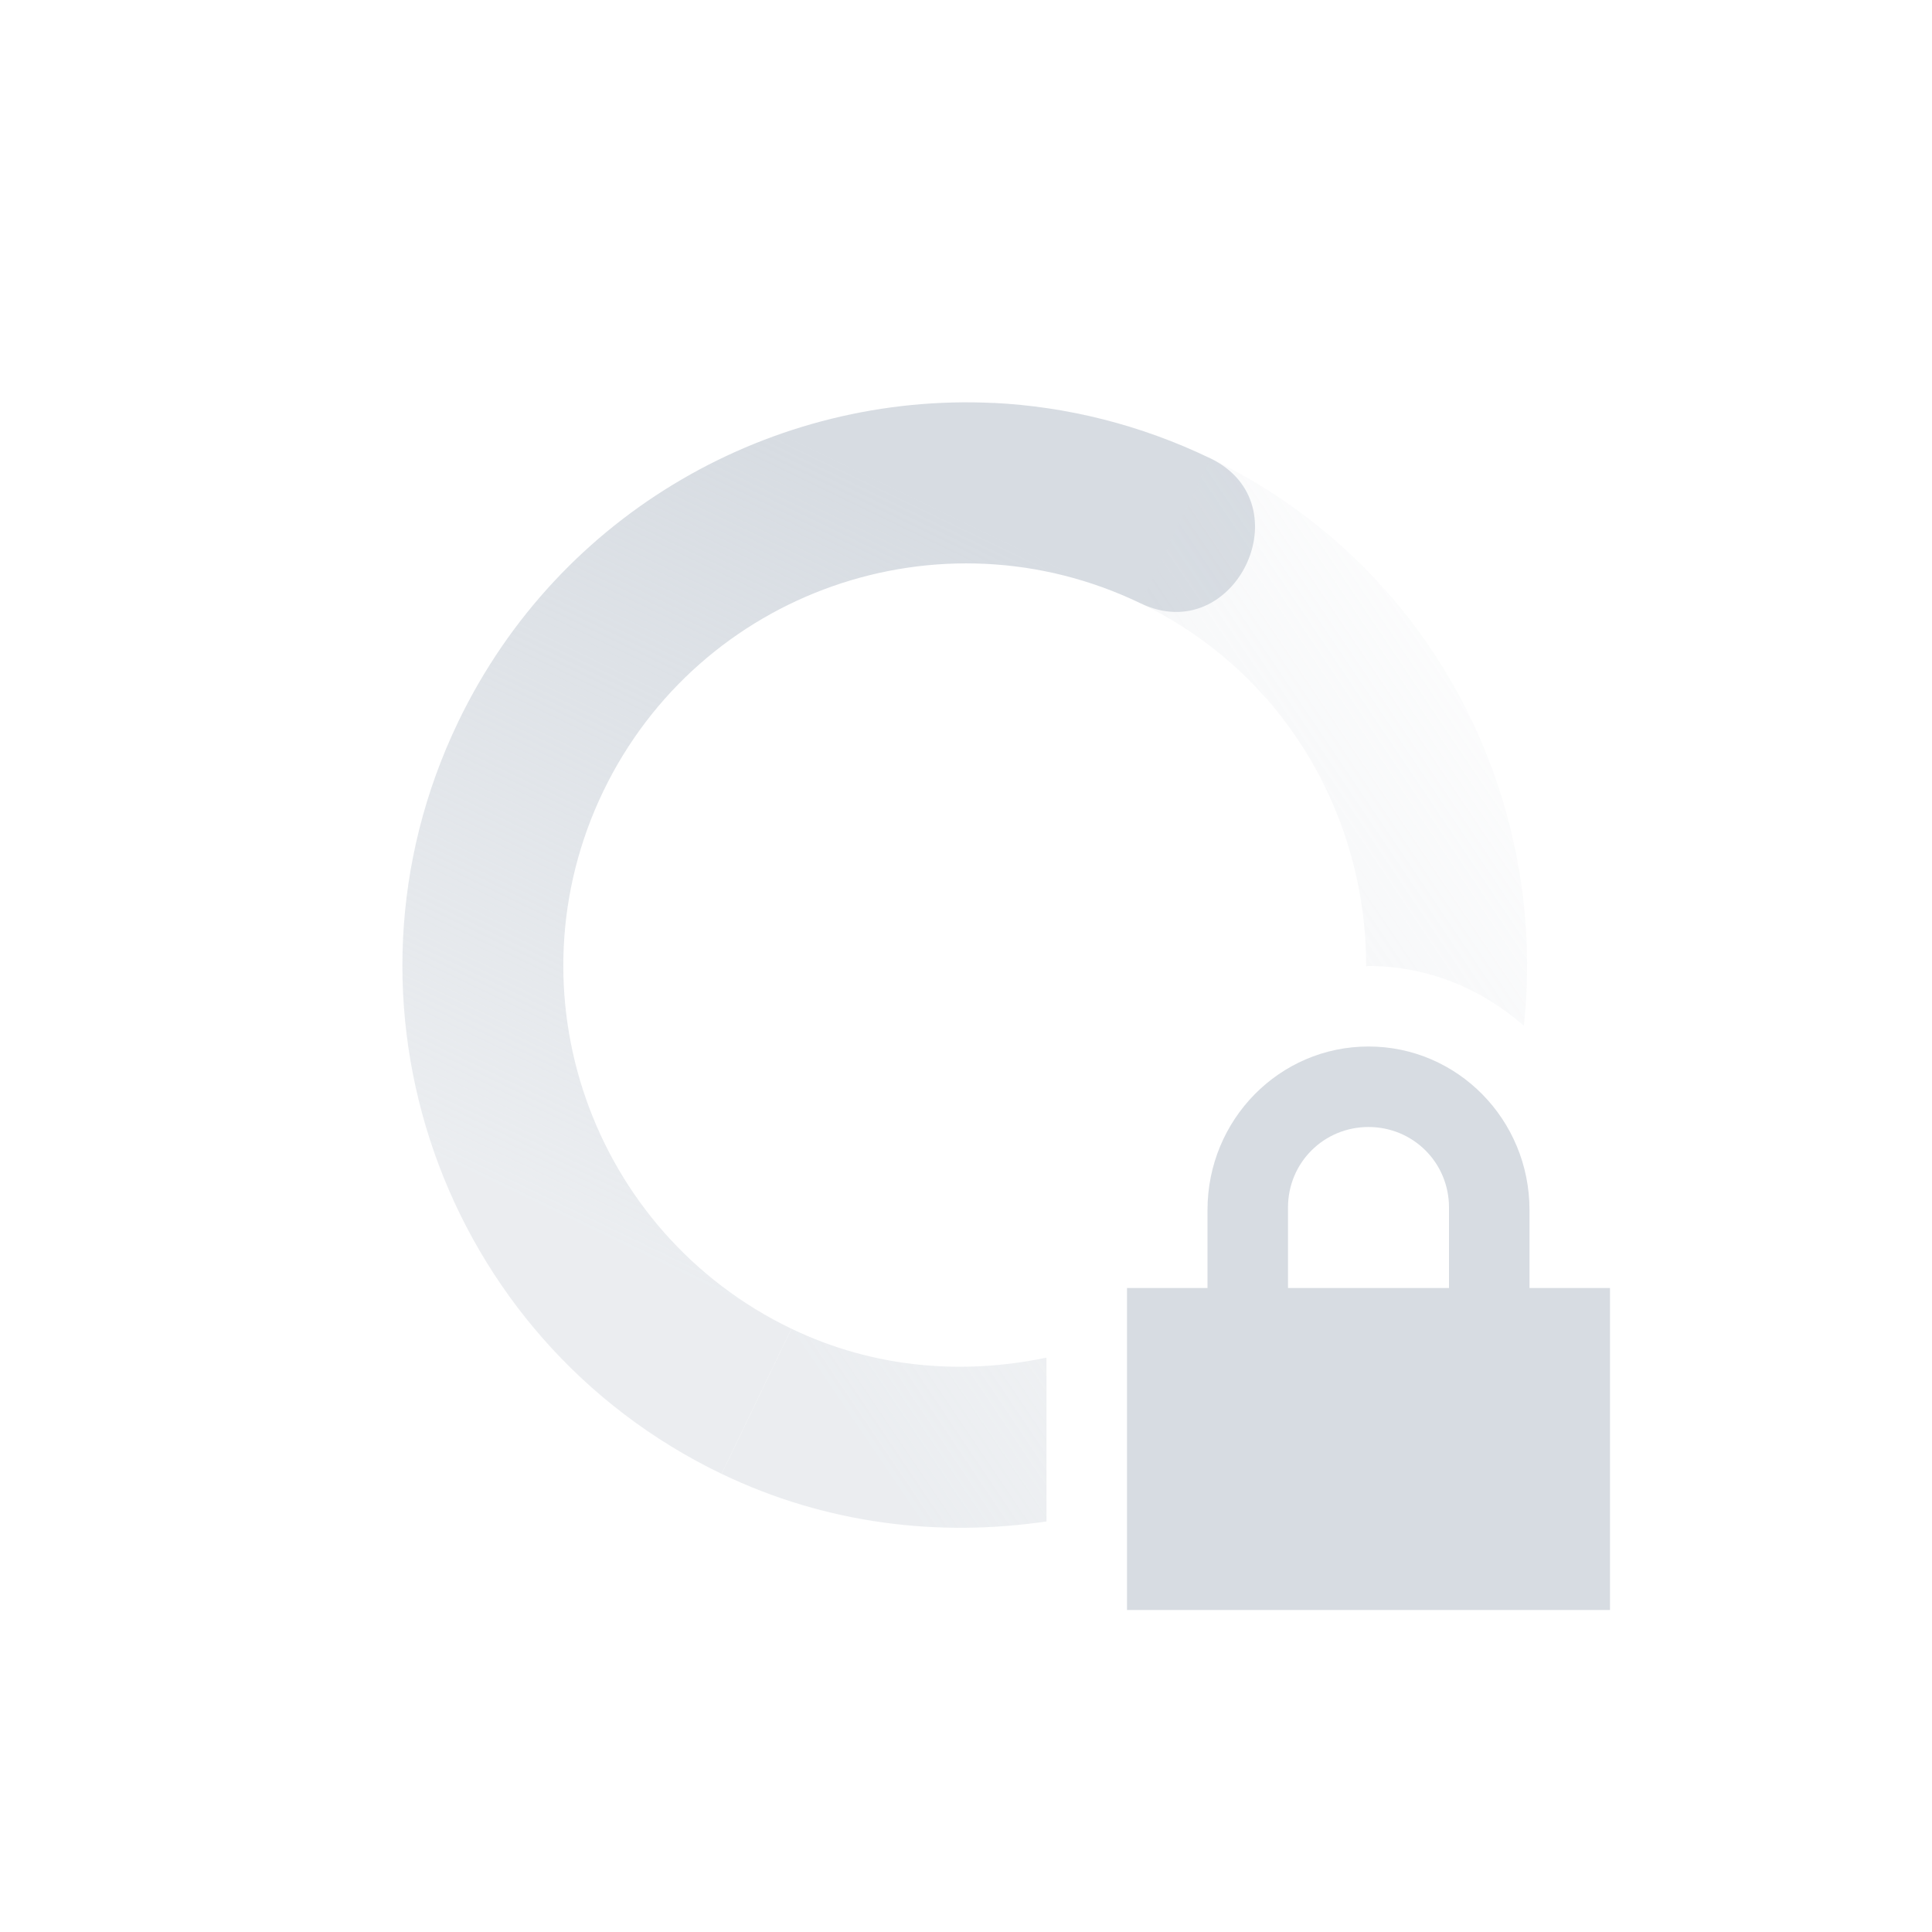 <svg xmlns="http://www.w3.org/2000/svg" width="24" height="24" version="1.1">
 <defs>
  <linearGradient id="linearGradient3605" x1="7" x2="19" y1="12" y2="5" gradientTransform="matrix(.434 -.901 -.901 -.434 17.609 28.017)" gradientUnits="userSpaceOnUse">
   <stop offset="0" stop-color="#d7dce2" stop-opacity=".5"/>
   <stop offset="1" stop-color="#d7dce2" stop-opacity="0"/>
  </linearGradient>
  <linearGradient id="linearGradient3611" x1="7" x2="17" y1="12" y2="12" gradientTransform="matrix(-.434 .901 .901 .434 6.391 -4.017)" gradientUnits="userSpaceOnUse">
   <stop offset="0" stop-color="#d7dce2"/>
   <stop offset="1" stop-color="#d7dce2" stop-opacity=".5"/>
  </linearGradient>
 </defs>
 <path style="fill:url(#linearGradient3611)" d="m12.342 5.006c-2.725-0.132-5.391 1.346-6.649 3.959-1.677 3.483-0.212 7.667 3.271 9.344l0.867-1.803c-2.488-1.198-3.535-4.186-2.338-6.674 1.198-2.488 4.186-3.535 6.674-2.338 1.171 0.564 2.039-1.237 0.867-1.801-0.871-0.419-1.785-0.643-2.693-0.688z"/>
 <path style="fill:url(#linearGradient3605)" d="m15.035 5.693l-0.867 1.801c1.789 0.861 2.805 2.648 2.803 4.51 0.01 0 0.019-0.004 0.029-0.004 0.742 0 1.409 0.287 1.93 0.742 0.306-2.86-1.154-5.73-3.895-7.049zm-5.203 10.813l-0.867 1.803c1.305 0.627 2.702 0.787 4.035 0.591v-2.035c-1.036 0.217-2.141 0.135-3.168-0.359z"/>
 <path fill="#d7dce2" d="m17 13c-1.108 0-2 0.911-2 2.031v0.969h-1v4h6v-4h-1v-0.969c0-1.12-0.892-2.031-2-2.031zm0 1c0.554 0 1 0.442 1 1v1h-2v-1c0-0.558 0.446-1 1-1z"/>
</svg>
